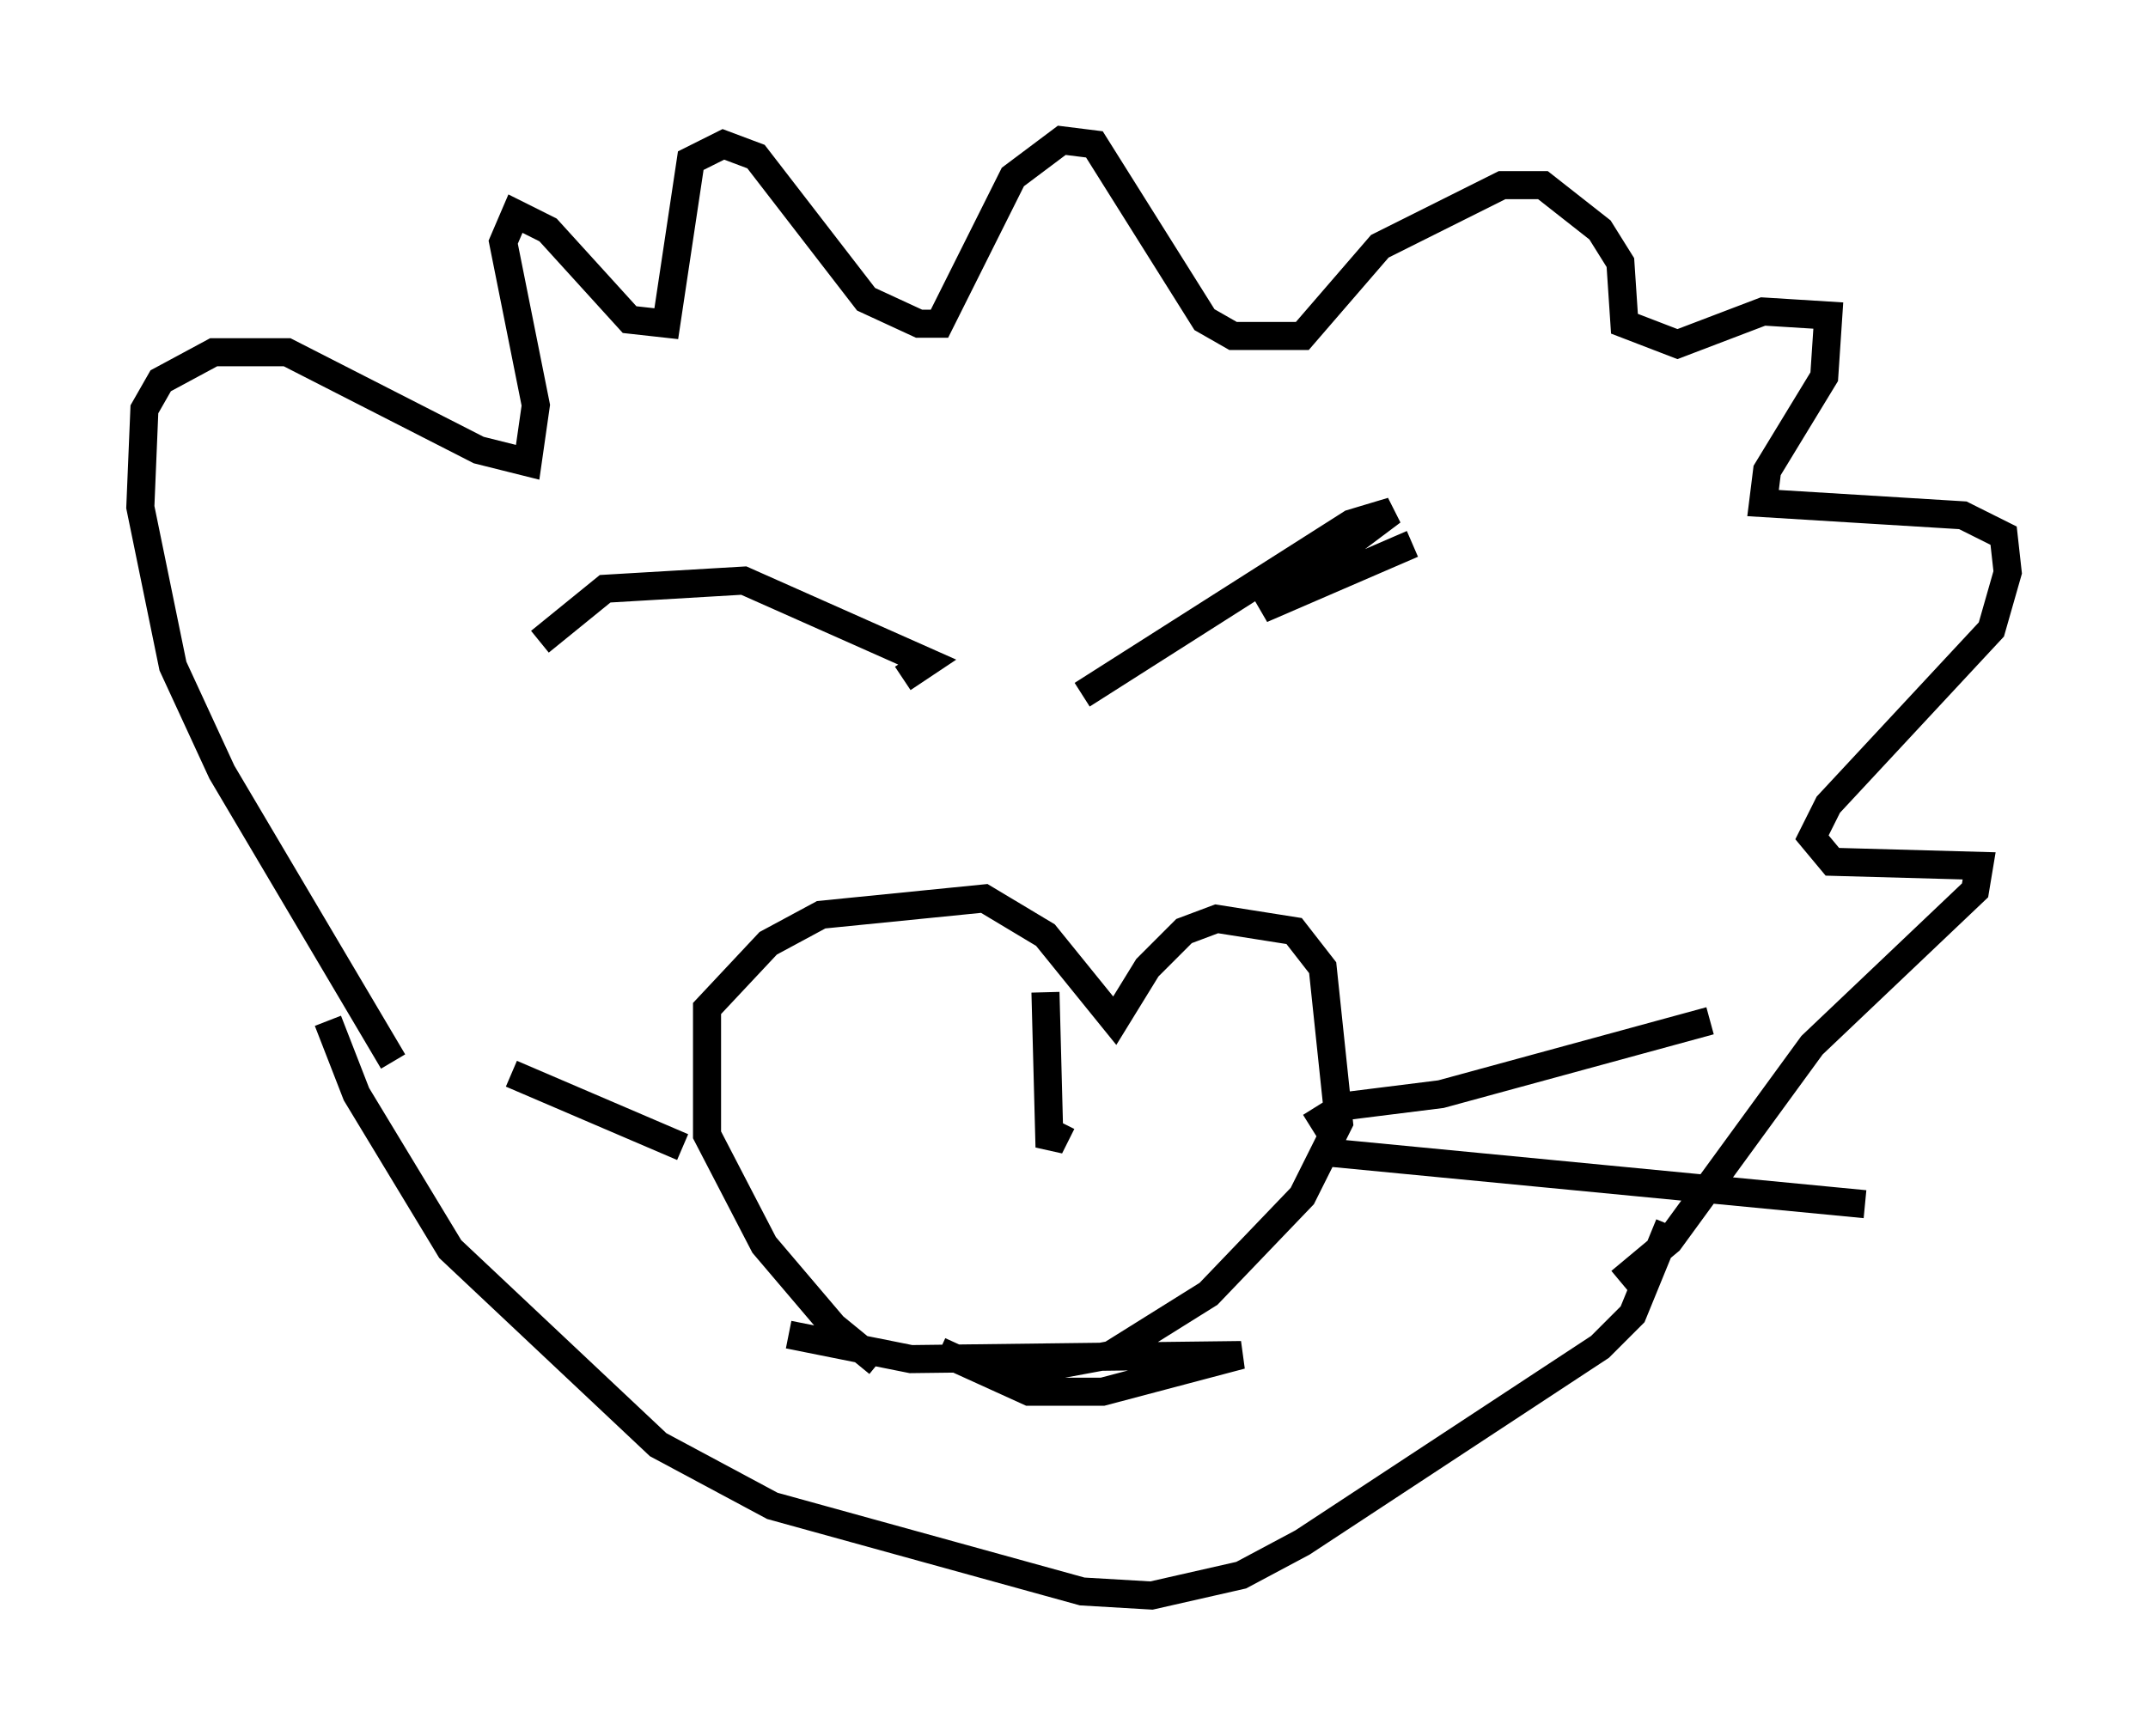 <?xml version="1.0" encoding="utf-8" ?>
<svg baseProfile="full" height="61.855" version="1.1" width="76.525" xmlns="http://www.w3.org/2000/svg" xmlns:ev="http://www.w3.org/2001/xml-events" xmlns:xlink="http://www.w3.org/1999/xlink"><defs /><rect fill="white" height="61.855" width="76.525" x="0" y="0" /><path d="M33.905, 49.737 m-2.615, -1.162 l-1.598, -1.307 -2.469, -2.905 l-2.034, -3.922 0.0, -4.503 l2.179, -2.324 1.888, -1.017 l5.81, -0.581 2.179, 1.307 l2.469, 3.05 1.162, -1.888 l1.307, -1.307 1.162, -0.436 l2.76, 0.436 1.017, 1.307 l0.581, 5.52 -1.307, 2.615 l-3.341, 3.486 -3.486, 2.179 l-3.922, 0.726 m-21.642, -11.184 l-6.101, -10.313 -1.743, -3.777 l-1.162, -5.665 0.145, -3.486 l0.581, -1.017 1.888, -1.017 l2.615, 0.0 6.827, 3.486 l1.743, 0.436 0.291, -2.034 l-1.162, -5.81 0.436, -1.017 l1.162, 0.581 2.905, 3.196 l1.307, 0.145 0.872, -5.81 l1.162, -0.581 1.162, 0.436 l3.922, 5.084 1.888, 0.872 l0.726, 0.0 2.615, -5.229 l1.743, -1.307 1.162, 0.145 l3.922, 6.246 1.017, 0.581 l2.469, 0.0 2.76, -3.196 l4.358, -2.179 1.453, 0.0 l2.034, 1.598 0.726, 1.162 l0.145, 2.179 1.888, 0.726 l3.05, -1.162 2.324, 0.145 l-0.145, 2.179 -2.034, 3.341 l-0.145, 1.162 7.117, 0.436 l1.453, 0.726 0.145, 1.307 l-0.581, 2.034 -5.81, 6.246 l-0.581, 1.162 0.726, 0.872 l5.229, 0.145 -0.145, 0.872 l-5.81, 5.52 -5.084, 6.972 l-1.743, 1.453 m-46.045, -9.296 l1.017, 2.615 3.341, 5.52 l7.408, 6.972 4.067, 2.179 l11.039, 3.05 2.469, 0.145 l3.196, -0.726 2.179, -1.162 l10.603, -6.972 1.162, -1.162 l1.307, -3.196 m-40.235, -20.771 l2.324, -1.888 4.939, -0.291 l6.536, 2.905 -0.872, 0.581 m6.391, 0.581 l9.587, -6.101 1.453, -0.436 l-4.648, 3.486 5.374, -2.324 m-13.073, 15.978 l0.145, 5.52 0.436, -0.872 m-4.358, 8.134 l3.196, 1.453 2.615, 0.0 l4.939, -1.307 -11.765, 0.145 l-4.358, -0.872 m18.592, -7.408 l1.162, -0.726 3.486, -0.436 l9.587, -2.615 m-14.089, 4.648 l19.609, 1.888 m-42.123, -2.034 l-6.101, -2.615 " fill="none" stroke="black" stroke-width="1" /></svg>